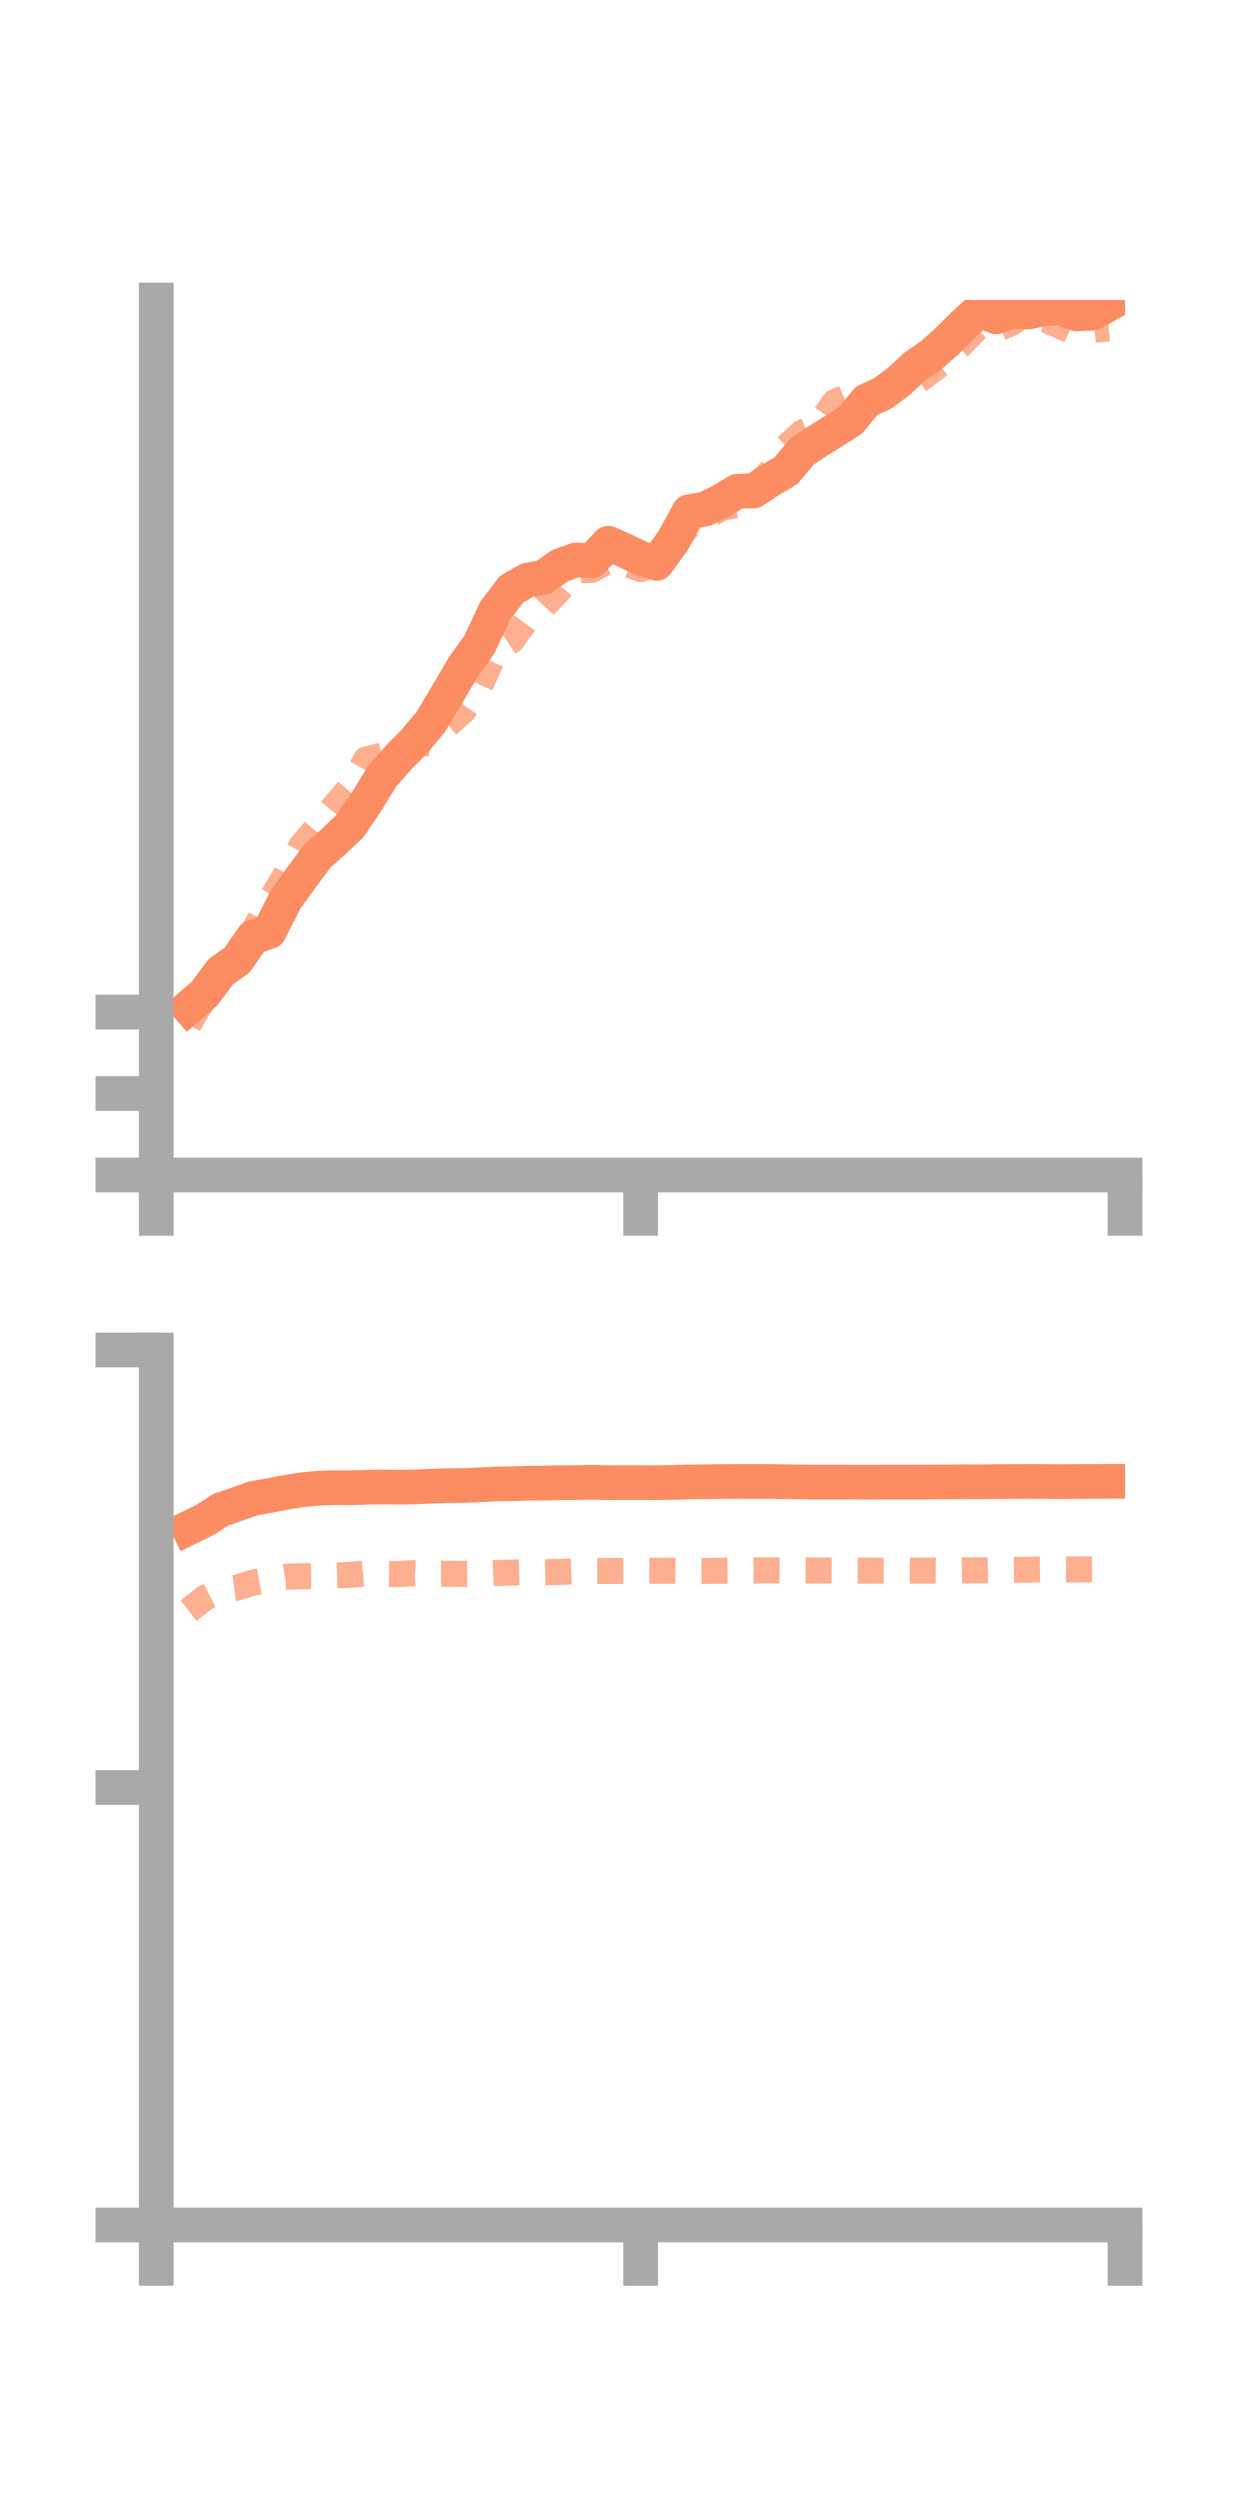 <?xml version="1.0" encoding="utf-8" standalone="no"?>
<!DOCTYPE svg PUBLIC "-//W3C//DTD SVG 1.1//EN"
  "http://www.w3.org/Graphics/SVG/1.1/DTD/svg11.dtd">
<!-- Created with matplotlib (https://matplotlib.org/) -->
<svg height="144pt" version="1.1" viewBox="0 0 72 144" width="72pt" xmlns="http://www.w3.org/2000/svg" xmlns:xlink="http://www.w3.org/1999/xlink">
 <defs>
  <style type="text/css">*{stroke-linecap:butt;stroke-linejoin:round;}</style>
 </defs>
 <g id="figure_1">
  <g id="patch_1">
   <path d="M 0 144 
L 72 144 
L 72 0 
L 0 0 
z
" style="fill:none;"/>
  </g>
  <g id="axes_1">
   <g id="patch_2">
    <path d="M 9 67.68 
L 64.8 67.68 
L 64.8 17.28 
L 9 17.28 
z
" style="fill:none;"/>
   </g>
   <g id="matplotlib.axis_1">
    <g id="xtick_1">
     <g id="line2d_1">
      <defs>
       <path d="M 0 0 
L 0 3.5 
" id="mcef1281714" style="stroke:#a9a9a9;stroke-width:2;"/>
      </defs>
      <g>
       <use style="fill:#a9a9a9;stroke:#a9a9a9;stroke-width:2;" x="9" xlink:href="#mcef1281714" y="67.68"/>
      </g>
     </g>
    </g>
    <g id="xtick_2">
     <g id="line2d_2">
      <g>
       <use style="fill:#a9a9a9;stroke:#a9a9a9;stroke-width:2;" x="36.9" xlink:href="#mcef1281714" y="67.68"/>
      </g>
     </g>
    </g>
    <g id="xtick_3">
     <g id="line2d_3">
      <g>
       <use style="fill:#a9a9a9;stroke:#a9a9a9;stroke-width:2;" x="64.8" xlink:href="#mcef1281714" y="67.68"/>
      </g>
     </g>
    </g>
   </g>
   <g id="matplotlib.axis_2">
    <g id="ytick_1">
     <g id="line2d_4">
      <defs>
       <path d="M 0 0 
L -3.5 0 
" id="me38a5f16a7" style="stroke:#a9a9a9;stroke-width:2;"/>
      </defs>
      <g>
       <use style="fill:#a9a9a9;stroke:#a9a9a9;stroke-width:2;" x="9" xlink:href="#me38a5f16a7" y="67.68"/>
      </g>
     </g>
    </g>
    <g id="ytick_2">
     <g id="line2d_5">
      <g>
       <use style="fill:#a9a9a9;stroke:#a9a9a9;stroke-width:2;" x="9" xlink:href="#me38a5f16a7" y="62.987"/>
      </g>
     </g>
    </g>
    <g id="ytick_3">
     <g id="line2d_6">
      <g>
       <use style="fill:#a9a9a9;stroke:#a9a9a9;stroke-width:2;" x="9" xlink:href="#me38a5f16a7" y="58.294"/>
      </g>
     </g>
    </g>
   </g>
   <g id="line2d_7">
    <path clip-path="url(#pabdfe854b9)" d="M 10.86 58.026 
L 11.79 57.218 
L 12.72 55.966 
L 13.65 55.311 
L 14.58 53.976 
L 15.51 53.661 
L 16.44 51.829 
L 17.37 50.532 
L 18.3 49.279 
L 19.23 48.464 
L 20.16 47.578 
L 21.09 46.209 
L 22.02 44.705 
L 22.95 43.642 
L 23.88 42.698 
L 24.81 41.584 
L 25.74 40.032 
L 26.67 38.442 
L 27.6 37.14 
L 28.53 35.174 
L 29.46 33.94 
L 30.39 33.412 
L 31.32 33.247 
L 32.25 32.583 
L 33.18 32.255 
L 34.11 32.291 
L 35.04 31.294 
L 35.97 31.703 
L 36.9 32.151 
L 37.83 32.446 
L 38.76 31.161 
L 39.69 29.474 
L 40.62 29.314 
L 41.55 28.853 
L 42.48 28.292 
L 43.41 28.279 
L 44.34 27.664 
L 45.27 27.114 
L 46.2 26.006 
L 47.13 25.385 
L 48.06 24.809 
L 48.99 24.213 
L 49.92 23.083 
L 50.85 22.659 
L 51.78 21.961 
L 52.71 21.099 
L 53.64 20.461 
L 54.57 19.631 
L 55.5 18.706 
L 56.43 17.85 
L 57.36 18.252 
L 58.29 17.915 
L 59.22 17.974 
L 60.15 17.777 
L 61.08 17.745 
L 62.01 18.077 
L 62.94 18.039 
L 63.87 17.515 
" style="fill:none;stroke:#fc8d62;stroke-linecap:square;stroke-width:2;"/>
   </g>
   <g id="line2d_8">
    <path clip-path="url(#pabdfe854b9)" d="M 10.86 59.012 
L 11.79 57.429 
L 12.72 55.762 
L 13.65 55.244 
L 14.58 53.659 
L 15.51 51.966 
L 16.44 50.417 
L 17.37 48.699 
L 18.3 47.619 
L 19.23 46.465 
L 20.16 45.392 
L 21.09 43.743 
L 22.02 43.509 
L 22.95 43.505 
L 23.88 42.778 
L 24.81 42.819 
L 25.74 41.79 
L 26.67 40.962 
L 27.6 39.61 
L 28.53 37.547 
L 29.46 36.909 
L 30.39 35.622 
L 31.32 34.935 
L 32.25 33.934 
L 33.18 32.874 
L 34.11 32.821 
L 35.04 32.299 
L 35.97 32.452 
L 36.9 32.786 
L 37.83 32.47 
L 38.76 31.255 
L 39.69 30.305 
L 40.62 29.84 
L 41.55 29.245 
L 42.48 29.094 
L 43.41 28.162 
L 44.34 27.203 
L 45.27 25.759 
L 46.2 24.915 
L 47.13 24.545 
L 48.06 23.171 
L 48.99 22.776 
L 49.92 22.919 
L 50.85 22.603 
L 51.78 22.282 
L 52.71 22.048 
L 53.64 21.377 
L 54.57 20.65 
L 55.5 19.71 
L 56.43 18.744 
L 57.36 18.989 
L 58.29 18.587 
L 59.22 17.938 
L 60.15 18.384 
L 61.08 18.79 
L 62.01 19.218 
L 62.94 19 
L 63.87 18.924 
" style="fill:none;stroke:#fc8d62;stroke-dasharray:1.5,1.5;stroke-dashoffset:0;stroke-opacity:0.7;stroke-width:1.5;"/>
   </g>
   <g id="patch_3">
    <path d="M 9 67.68 
L 9 17.28 
" style="fill:none;stroke:#a9a9a9;stroke-linecap:square;stroke-linejoin:miter;stroke-width:2;"/>
   </g>
   <g id="patch_4">
    <path d="M 64.8 67.68 
L 64.8 17.28 
" style="fill:none;"/>
   </g>
   <g id="patch_5">
    <path d="M 9 67.68 
L 64.8 67.68 
" style="fill:none;stroke:#a9a9a9;stroke-linecap:square;stroke-linejoin:miter;stroke-width:2;"/>
   </g>
   <g id="patch_6">
    <path d="M 9 17.28 
L 64.8 17.28 
" style="fill:none;"/>
   </g>
  </g>
  <g id="axes_2">
   <g id="patch_7">
    <path d="M 9 128.16 
L 64.8 128.16 
L 64.8 77.76 
L 9 77.76 
z
" style="fill:none;"/>
   </g>
   <g id="matplotlib.axis_3">
    <g id="xtick_4">
     <g id="line2d_9">
      <g>
       <use style="fill:#a9a9a9;stroke:#a9a9a9;stroke-width:2;" x="9" xlink:href="#mcef1281714" y="128.16"/>
      </g>
     </g>
    </g>
    <g id="xtick_5">
     <g id="line2d_10">
      <g>
       <use style="fill:#a9a9a9;stroke:#a9a9a9;stroke-width:2;" x="36.9" xlink:href="#mcef1281714" y="128.16"/>
      </g>
     </g>
    </g>
    <g id="xtick_6">
     <g id="line2d_11">
      <g>
       <use style="fill:#a9a9a9;stroke:#a9a9a9;stroke-width:2;" x="64.8" xlink:href="#mcef1281714" y="128.16"/>
      </g>
     </g>
    </g>
   </g>
   <g id="matplotlib.axis_4">
    <g id="ytick_4">
     <g id="line2d_12">
      <g>
       <use style="fill:#a9a9a9;stroke:#a9a9a9;stroke-width:2;" x="9" xlink:href="#me38a5f16a7" y="128.16"/>
      </g>
     </g>
    </g>
    <g id="ytick_5">
     <g id="line2d_13">
      <g>
       <use style="fill:#a9a9a9;stroke:#a9a9a9;stroke-width:2;" x="9" xlink:href="#me38a5f16a7" y="102.96"/>
      </g>
     </g>
    </g>
    <g id="ytick_6">
     <g id="line2d_14">
      <g>
       <use style="fill:#a9a9a9;stroke:#a9a9a9;stroke-width:2;" x="9" xlink:href="#me38a5f16a7" y="77.76"/>
      </g>
     </g>
    </g>
   </g>
   <g id="line2d_15">
    <path clip-path="url(#p94930a47d6)" d="M 10.86 88.012 
L 11.79 87.557 
L 12.72 86.958 
L 13.65 86.641 
L 14.58 86.307 
L 15.51 86.145 
L 16.44 85.963 
L 17.37 85.815 
L 18.3 85.724 
L 19.23 85.688 
L 20.16 85.698 
L 21.09 85.669 
L 22.02 85.649 
L 22.95 85.662 
L 23.88 85.649 
L 24.81 85.604 
L 25.74 85.574 
L 26.67 85.564 
L 27.6 85.528 
L 28.53 85.478 
L 29.46 85.466 
L 30.39 85.434 
L 31.32 85.426 
L 32.25 85.404 
L 33.18 85.399 
L 34.11 85.38 
L 35.04 85.401 
L 35.97 85.398 
L 36.9 85.399 
L 37.83 85.403 
L 38.76 85.387 
L 39.69 85.359 
L 40.62 85.35 
L 41.55 85.337 
L 42.48 85.331 
L 43.41 85.333 
L 44.34 85.333 
L 45.27 85.349 
L 46.2 85.36 
L 47.13 85.369 
L 48.06 85.366 
L 48.99 85.37 
L 49.92 85.375 
L 50.85 85.368 
L 51.78 85.366 
L 52.71 85.366 
L 53.64 85.364 
L 54.57 85.359 
L 55.5 85.351 
L 56.43 85.355 
L 57.36 85.339 
L 58.29 85.336 
L 59.22 85.33 
L 60.15 85.335 
L 61.08 85.342 
L 62.01 85.335 
L 62.94 85.329 
L 63.87 85.326 
" style="fill:none;stroke:#fc8d62;stroke-linecap:square;stroke-width:2;"/>
   </g>
   <g id="line2d_16">
    <path clip-path="url(#p94930a47d6)" d="M 10.86 92.771 
L 11.79 92.045 
L 12.72 91.572 
L 13.65 91.45 
L 14.58 91.157 
L 15.51 90.983 
L 16.44 90.824 
L 17.37 90.791 
L 18.3 90.776 
L 19.23 90.745 
L 20.16 90.714 
L 21.09 90.634 
L 22.02 90.658 
L 22.95 90.668 
L 23.88 90.608 
L 24.81 90.656 
L 25.74 90.649 
L 26.67 90.658 
L 27.6 90.65 
L 28.53 90.608 
L 29.46 90.582 
L 30.39 90.559 
L 31.32 90.563 
L 32.25 90.543 
L 33.18 90.505 
L 34.11 90.492 
L 35.04 90.488 
L 35.97 90.484 
L 36.9 90.477 
L 37.83 90.478 
L 38.76 90.473 
L 39.69 90.486 
L 40.62 90.486 
L 41.55 90.48 
L 42.48 90.466 
L 43.41 90.46 
L 44.34 90.451 
L 45.27 90.457 
L 46.2 90.462 
L 47.13 90.459 
L 48.06 90.463 
L 48.99 90.469 
L 49.92 90.47 
L 50.85 90.472 
L 51.78 90.471 
L 52.71 90.472 
L 53.64 90.466 
L 54.57 90.469 
L 55.5 90.454 
L 56.43 90.45 
L 57.36 90.44 
L 58.29 90.425 
L 59.22 90.412 
L 60.15 90.4 
L 61.08 90.395 
L 62.01 90.401 
L 62.94 90.395 
L 63.87 90.403 
" style="fill:none;stroke:#fc8d62;stroke-dasharray:1.5,1.5;stroke-dashoffset:0;stroke-opacity:0.7;stroke-width:1.5;"/>
   </g>
   <g id="patch_8">
    <path d="M 9 128.16 
L 9 77.76 
" style="fill:none;stroke:#a9a9a9;stroke-linecap:square;stroke-linejoin:miter;stroke-width:2;"/>
   </g>
   <g id="patch_9">
    <path d="M 64.8 128.16 
L 64.8 77.76 
" style="fill:none;"/>
   </g>
   <g id="patch_10">
    <path d="M 9 128.16 
L 64.8 128.16 
" style="fill:none;stroke:#a9a9a9;stroke-linecap:square;stroke-linejoin:miter;stroke-width:2;"/>
   </g>
   <g id="patch_11">
    <path d="M 9 77.76 
L 64.8 77.76 
" style="fill:none;"/>
   </g>
  </g>
 </g>
 <defs>
  <clipPath id="pabdfe854b9">
   <rect height="50.4" width="55.8" x="9" y="17.28"/>
  </clipPath>
  <clipPath id="p94930a47d6">
   <rect height="50.4" width="55.8" x="9" y="77.76"/>
  </clipPath>
 </defs>
</svg>
